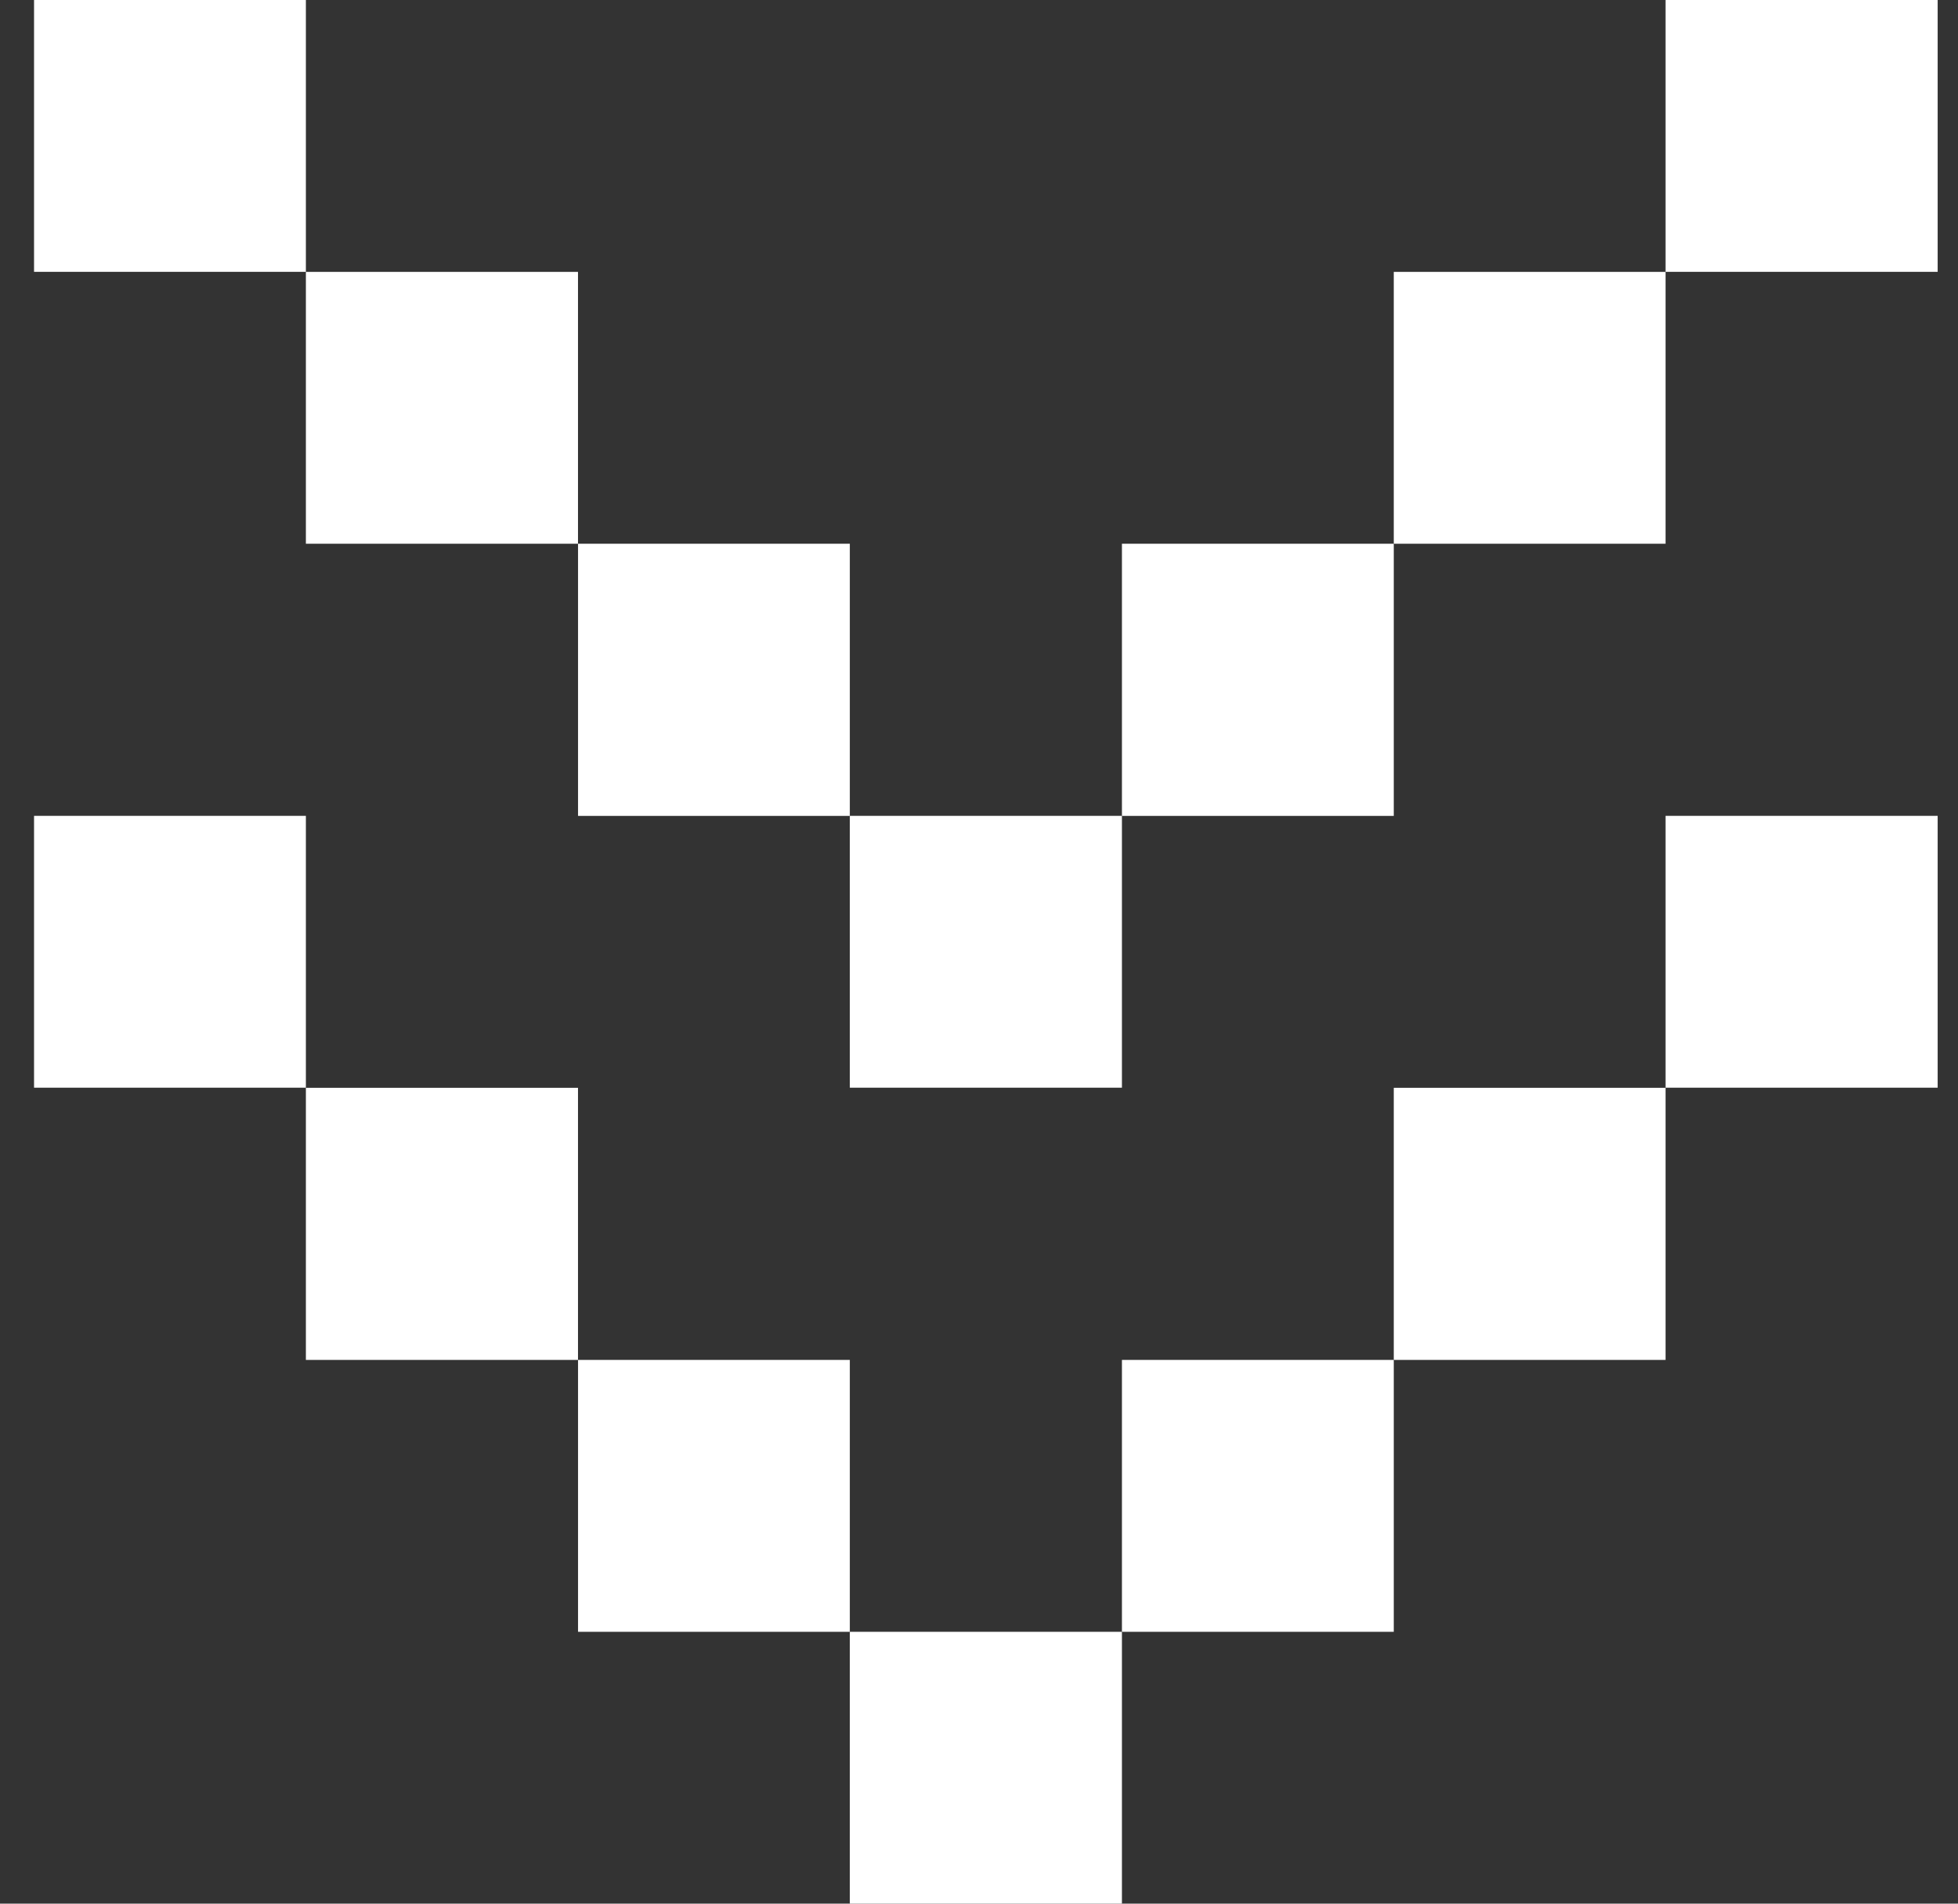 <svg width="36" height="35" viewBox="0 0 36 35" fill="none" xmlns="http://www.w3.org/2000/svg">
<rect x="0" y="0" width="36" height="35" fill="#333333" stroke="none"/>
<path d="M20.628 35L20.628 30.002L15.625 30.002L15.625 35L20.628 35Z" fill="white"/>
<path d="M15.625 30.002L15.625 25.003L10.628 25.003L10.628 30.002L15.625 30.002Z" fill="white"/>
<path d="M25.626 30.002L25.626 25.003L20.628 25.003L20.628 30.002L25.626 30.002Z" fill="white"/>
<path d="M10.627 25.003L10.627 20L5.624 20L5.624 25.003L10.627 25.003Z" fill="white"/>
<path d="M30.623 25.003L30.623 20L25.626 20L25.626 25.003L30.623 25.003Z" fill="white"/>
<path d="M5.624 19.998L5.624 15L0.626 15L0.626 19.998L5.624 19.998Z" fill="white"/>
<path d="M20.628 19.998L20.628 15L15.625 15L15.625 19.998L20.628 19.998Z" fill="white"/>
<path d="M35.626 19.998L35.626 15L30.623 15L30.623 19.998L35.626 19.998Z" fill="white"/>
<path d="M15.625 15.001L15.625 9.997L10.628 9.997L10.628 15.001L15.625 15.001Z" fill="white"/>
<path d="M25.626 15.001L25.626 9.997L20.628 9.997L20.628 15.001L25.626 15.001Z" fill="white"/>
<path d="M10.627 9.997L10.627 4.999L5.624 4.999L5.624 9.997L10.627 9.997Z" fill="white"/>
<path d="M30.623 9.997L30.623 4.999L25.626 4.999L25.626 9.997L30.623 9.997Z" fill="white"/>
<path d="M5.624 4.998L5.624 0L0.626 -2.18451e-07L0.626 4.998L5.624 4.998Z" fill="white"/>
<path d="M35.626 4.998L35.626 0L30.623 -2.18678e-07L30.623 4.998L35.626 4.998Z" fill="white"/>
</svg>
